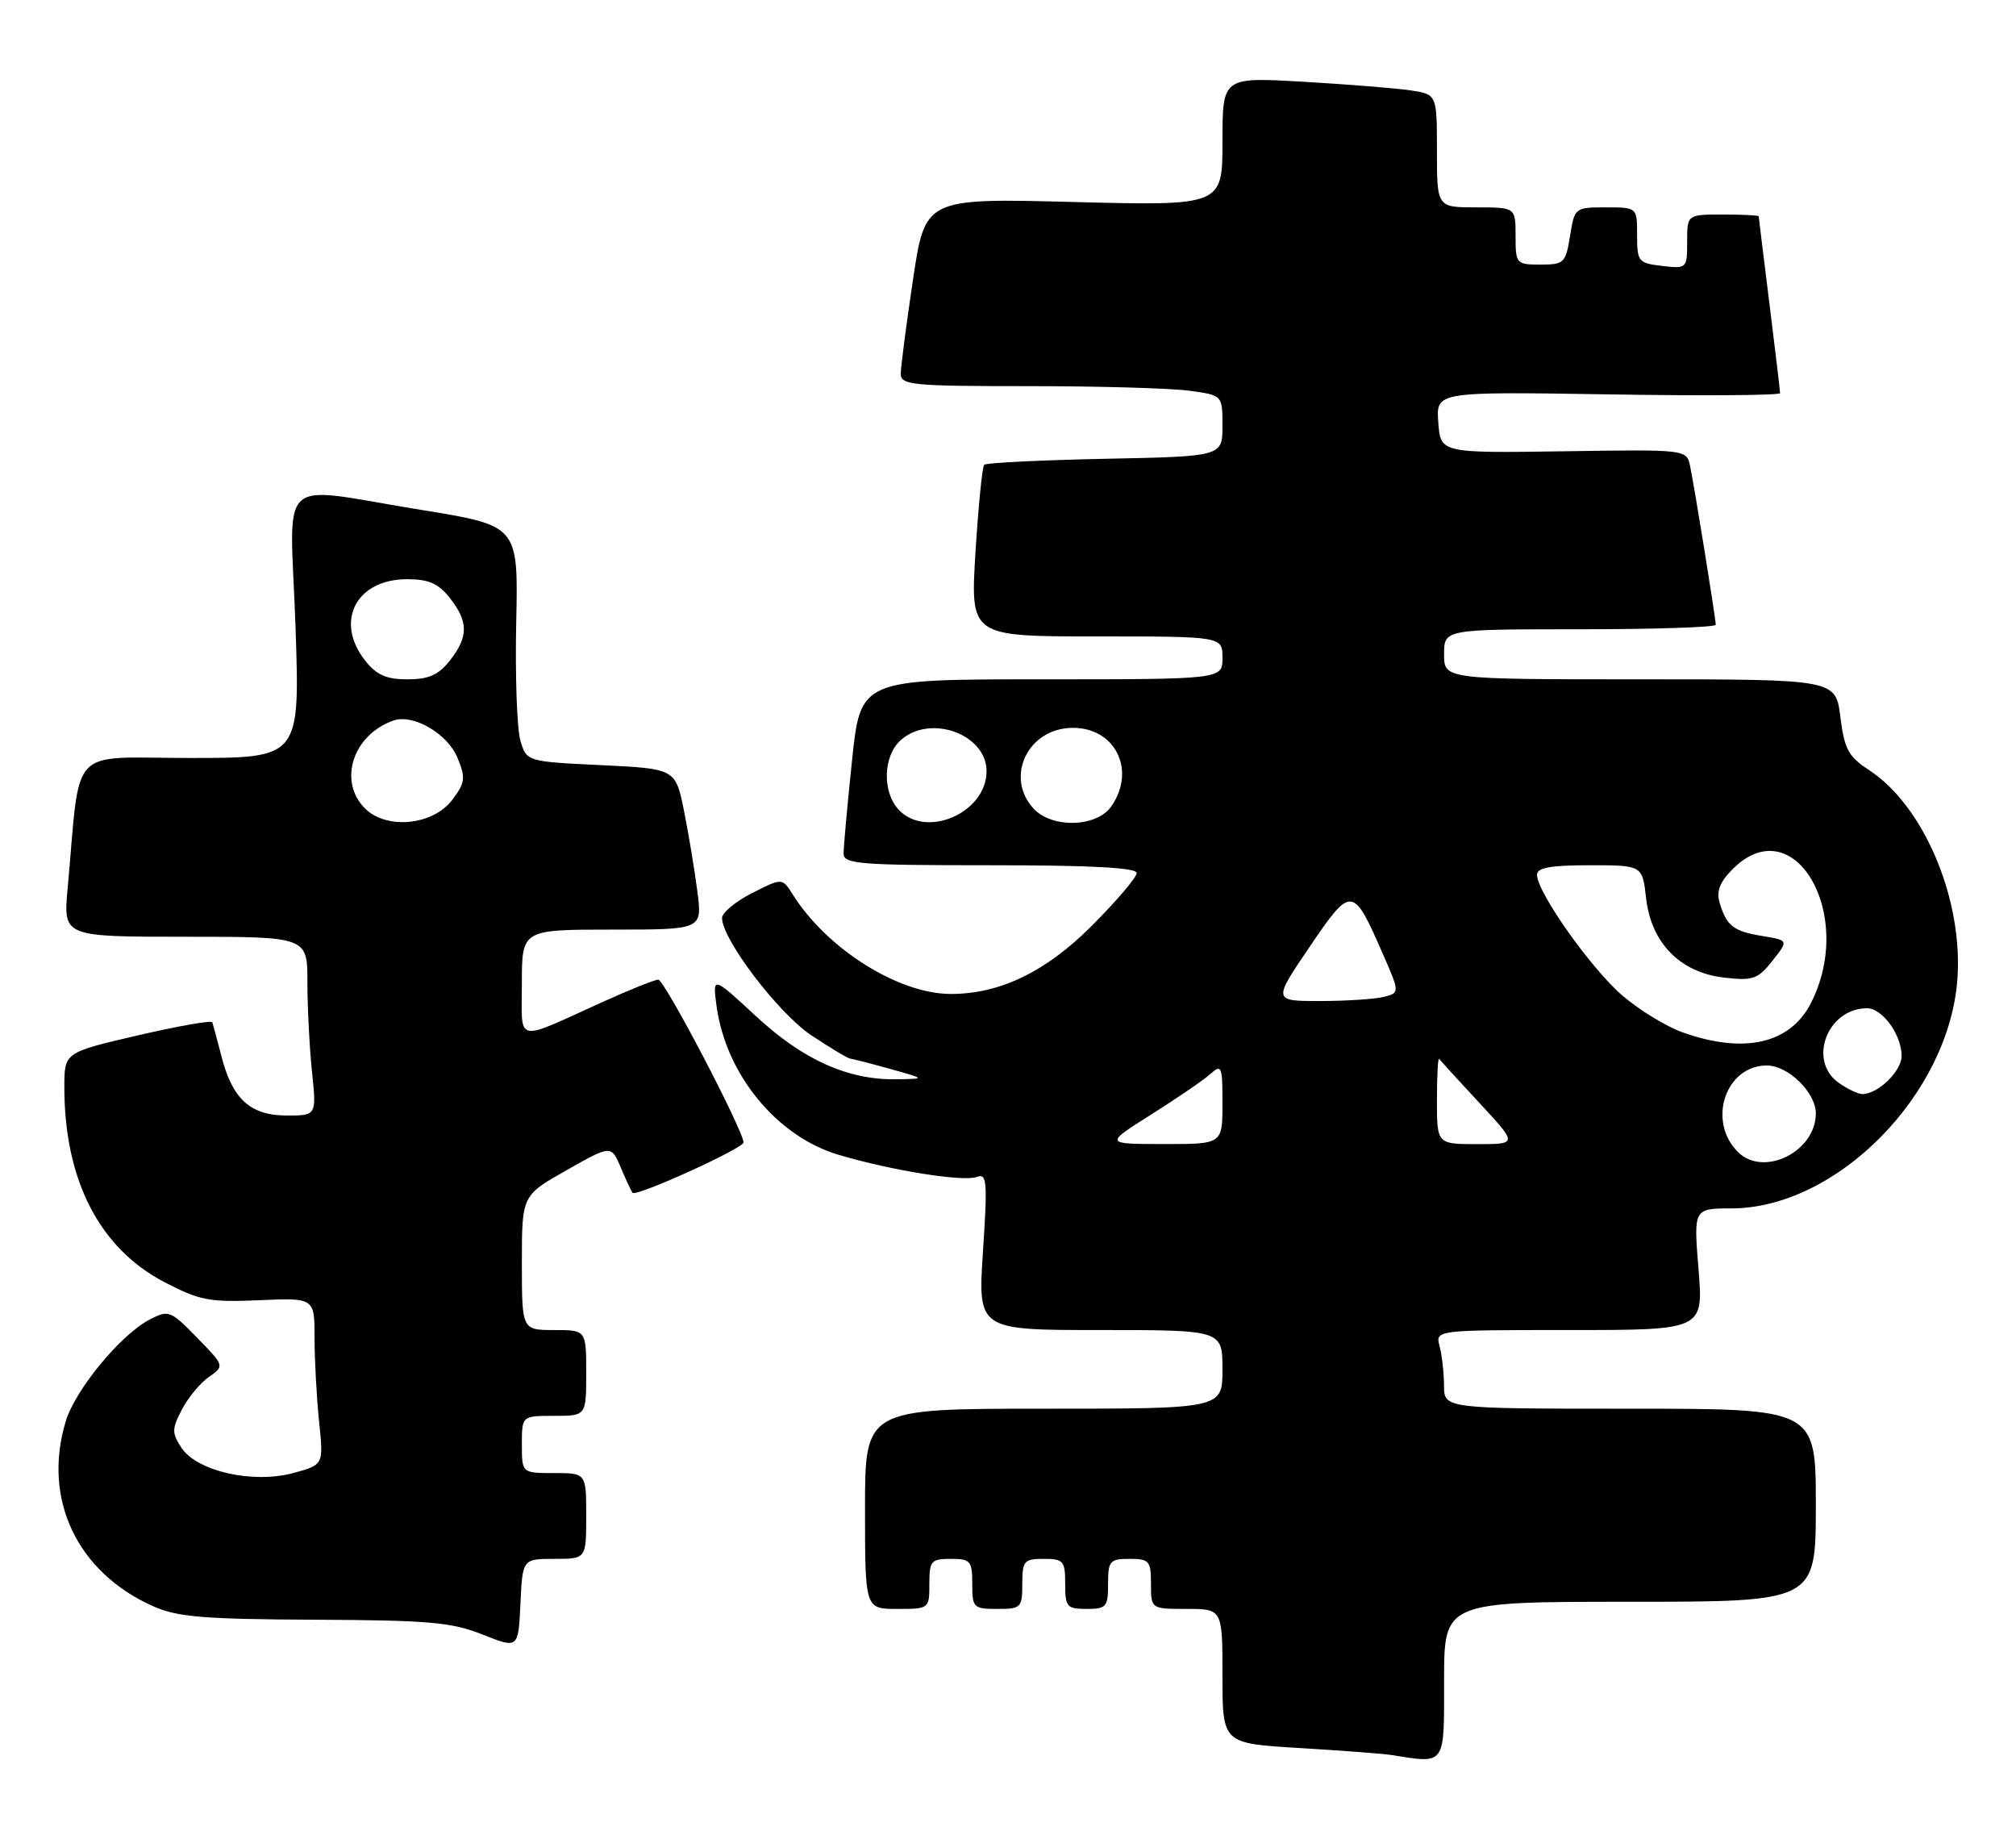 <?xml version="1.0" encoding="UTF-8" standalone="no"?>
<!DOCTYPE svg PUBLIC "-//W3C//DTD SVG 1.1//EN" "http://www.w3.org/Graphics/SVG/1.1/DTD/svg11.dtd" >
<svg xmlns="http://www.w3.org/2000/svg" xmlns:xlink="http://www.w3.org/1999/xlink" version="1.1" viewBox="0 0 282 256">
 <g >
 <path fill="currentColor"
d=" M 202.00 235.00 C 202.00 224.00 202.00 224.00 228.00 224.00 C 254.00 224.00 254.00 224.00 254.00 210.50 C 254.00 197.00 254.00 197.00 228.00 197.00 C 202.00 197.00 202.00 197.00 201.99 193.75 C 201.98 191.96 201.70 189.49 201.37 188.25 C 200.77 186.00 200.77 186.00 219.52 186.00 C 238.28 186.00 238.28 186.00 237.59 177.50 C 236.90 169.00 236.90 169.00 242.20 168.99 C 256.94 168.96 272.62 153.07 273.80 136.94 C 274.63 125.77 269.11 112.71 261.47 107.71 C 258.55 105.80 258.00 104.78 257.43 100.25 C 256.77 95.00 256.77 95.00 229.38 95.00 C 202.00 95.00 202.00 95.00 202.00 91.50 C 202.00 88.00 202.00 88.00 221.00 88.00 C 231.45 88.00 240.00 87.72 240.00 87.37 C 240.00 86.51 237.02 68.04 236.41 65.17 C 235.92 62.85 235.92 62.85 218.71 63.11 C 201.50 63.36 201.50 63.36 201.19 59.06 C 200.87 54.77 200.87 54.77 224.94 55.15 C 238.17 55.37 249.00 55.29 249.00 54.98 C 249.00 54.67 248.33 49.04 247.51 42.46 C 246.69 35.88 246.01 30.39 246.01 30.25 C 246.00 30.11 243.75 30.00 241.00 30.00 C 236.00 30.00 236.00 30.00 236.00 33.80 C 236.00 37.55 235.96 37.59 232.50 37.19 C 229.17 36.80 229.00 36.59 229.00 32.89 C 229.00 29.00 229.00 29.00 224.63 29.00 C 220.30 29.00 220.25 29.04 219.62 33.00 C 219.01 36.78 218.78 37.00 215.49 37.00 C 212.09 37.00 212.00 36.90 212.00 33.00 C 212.00 29.00 212.00 29.00 206.50 29.00 C 201.00 29.00 201.00 29.00 201.00 21.09 C 201.00 13.18 201.00 13.18 197.25 12.63 C 195.19 12.33 188.44 11.79 182.25 11.43 C 171.00 10.78 171.00 10.78 171.00 19.78 C 171.00 28.78 171.00 28.78 150.21 28.25 C 129.41 27.71 129.41 27.71 127.71 39.12 C 126.77 45.40 126.00 51.31 126.00 52.27 C 126.00 53.85 127.58 54.00 143.86 54.00 C 153.68 54.00 163.81 54.29 166.36 54.64 C 171.00 55.27 171.00 55.27 171.00 59.55 C 171.00 63.83 171.00 63.83 154.58 64.16 C 145.55 64.35 137.94 64.72 137.67 65.00 C 137.40 65.28 136.85 70.79 136.45 77.25 C 135.73 89.00 135.73 89.00 153.36 89.00 C 171.00 89.00 171.00 89.00 171.00 92.00 C 171.00 95.00 171.00 95.00 145.68 95.00 C 120.37 95.00 120.37 95.00 119.18 106.36 C 118.53 112.61 118.00 118.46 118.00 119.36 C 118.00 120.83 120.17 121.00 138.50 121.00 C 152.66 121.00 159.00 121.34 159.00 122.09 C 159.00 122.69 156.16 126.03 152.69 129.50 C 146.28 135.91 139.87 139.00 133.00 139.00 C 125.69 139.00 115.69 132.71 110.91 125.12 C 109.42 122.75 109.42 122.75 105.21 124.89 C 102.89 126.07 101.00 127.64 101.00 128.37 C 101.00 131.37 108.91 141.75 113.53 144.81 C 116.18 146.56 118.60 148.02 118.92 148.04 C 119.24 148.07 121.75 148.71 124.50 149.48 C 129.50 150.87 129.50 150.87 125.43 150.93 C 118.64 151.05 112.37 148.24 105.77 142.13 C 99.68 136.50 99.68 136.50 100.22 140.61 C 101.50 150.21 108.63 158.92 117.32 161.50 C 124.69 163.69 134.76 165.30 136.62 164.59 C 138.05 164.04 138.15 165.12 137.50 174.99 C 136.78 186.00 136.78 186.00 153.89 186.00 C 171.00 186.00 171.00 186.00 171.00 191.50 C 171.00 197.00 171.00 197.00 146.00 197.00 C 121.00 197.00 121.00 197.00 121.00 211.00 C 121.00 225.00 121.00 225.00 125.50 225.00 C 129.98 225.00 130.00 224.98 130.00 221.50 C 130.00 218.28 130.24 218.00 133.00 218.00 C 135.76 218.00 136.00 218.28 136.00 221.50 C 136.00 224.83 136.17 225.00 139.50 225.00 C 142.83 225.00 143.00 224.83 143.00 221.50 C 143.00 218.28 143.24 218.00 146.00 218.00 C 148.76 218.00 149.00 218.28 149.00 221.50 C 149.00 224.72 149.24 225.00 152.00 225.00 C 154.76 225.00 155.00 224.72 155.00 221.50 C 155.00 218.28 155.24 218.00 158.00 218.00 C 160.76 218.00 161.00 218.28 161.00 221.50 C 161.00 225.00 161.00 225.00 166.00 225.00 C 171.00 225.00 171.00 225.00 171.00 234.40 C 171.00 243.81 171.00 243.81 181.75 244.45 C 187.66 244.81 193.40 245.24 194.50 245.41 C 202.32 246.64 202.00 247.08 202.00 235.00 Z  M 77.55 218.00 C 82.00 218.00 82.00 218.00 82.00 212.00 C 82.00 206.00 82.00 206.00 77.50 206.00 C 73.00 206.00 73.00 206.00 73.00 202.00 C 73.00 198.00 73.00 198.00 77.50 198.00 C 82.00 198.00 82.00 198.00 82.00 192.00 C 82.00 186.00 82.00 186.00 77.50 186.00 C 73.00 186.00 73.00 186.00 73.00 176.59 C 73.00 167.18 73.00 167.18 79.25 163.65 C 85.50 160.11 85.50 160.11 86.85 163.31 C 87.59 165.06 88.33 166.64 88.49 166.81 C 89.04 167.38 104.00 160.59 104.00 159.77 C 104.00 158.12 92.95 137.00 92.08 137.00 C 91.59 137.00 88.11 138.39 84.34 140.10 C 71.80 145.77 73.00 146.05 73.00 137.48 C 73.00 130.00 73.00 130.00 85.62 130.00 C 98.23 130.00 98.23 130.00 97.56 124.75 C 97.19 121.86 96.36 116.80 95.70 113.50 C 94.50 107.50 94.50 107.50 84.07 107.00 C 73.64 106.50 73.64 106.50 72.78 103.50 C 72.31 101.85 72.05 94.43 72.21 87.00 C 72.50 73.51 72.50 73.51 59.00 71.32 C 38.28 67.97 40.57 65.86 41.33 87.50 C 41.97 106.00 41.97 106.00 26.58 106.00 C 9.34 106.00 11.32 103.89 9.46 124.25 C 8.84 131.00 8.84 131.00 25.92 131.00 C 43.00 131.00 43.00 131.00 43.00 137.35 C 43.00 140.85 43.29 146.47 43.64 149.85 C 44.28 156.00 44.28 156.00 40.14 156.00 C 35.05 156.00 32.53 153.74 31.00 147.80 C 30.39 145.44 29.80 143.26 29.70 142.96 C 29.59 142.66 24.89 143.49 19.25 144.80 C 9.00 147.18 9.00 147.18 9.00 152.04 C 9.00 165.01 13.90 174.55 23.00 179.30 C 27.94 181.87 29.30 182.13 36.25 181.83 C 44.00 181.49 44.00 181.49 44.00 187.10 C 44.00 190.18 44.29 195.44 44.63 198.78 C 45.27 204.85 45.27 204.85 41.01 206.00 C 35.36 207.52 27.54 205.75 25.38 202.46 C 24.03 200.39 24.03 199.84 25.43 197.14 C 26.29 195.48 27.99 193.42 29.21 192.57 C 31.42 191.02 31.42 191.02 27.56 187.06 C 23.86 183.27 23.58 183.16 20.96 184.52 C 16.88 186.63 10.51 194.35 9.18 198.81 C 5.92 209.68 10.80 219.93 21.50 224.66 C 24.83 226.13 28.60 226.44 44.00 226.51 C 60.01 226.58 63.17 226.86 67.50 228.58 C 72.50 230.57 72.50 230.57 72.80 224.29 C 73.09 218.00 73.09 218.00 77.55 218.00 Z  M 243.09 161.09 C 238.76 156.76 241.38 149.00 247.15 149.00 C 250.13 149.00 254.00 152.79 254.00 155.70 C 254.00 161.07 246.68 164.68 243.09 161.09 Z  M 161.00 155.88 C 164.57 153.63 168.29 151.09 169.25 150.24 C 170.89 148.78 171.00 149.04 171.00 154.35 C 171.00 160.00 171.00 160.00 162.75 159.99 C 154.50 159.98 154.50 159.98 161.00 155.88 Z  M 201.00 153.83 C 201.00 150.44 201.14 147.85 201.31 148.08 C 201.48 148.31 204.02 151.09 206.95 154.25 C 212.29 160.00 212.29 160.00 206.65 160.00 C 201.00 160.00 201.00 160.00 201.00 153.83 Z  M 257.22 151.44 C 252.82 148.36 255.60 141.00 261.17 141.00 C 263.31 141.00 266.00 144.71 266.00 147.67 C 266.00 149.80 262.70 153.00 260.50 153.00 C 259.92 153.00 258.44 152.30 257.22 151.44 Z  M 235.39 144.38 C 233.12 143.58 229.34 141.27 226.97 139.25 C 222.59 135.50 215.00 124.78 215.00 122.34 C 215.00 121.34 216.86 121.00 222.37 121.00 C 229.74 121.00 229.74 121.00 230.26 125.62 C 230.97 131.89 235.05 136.03 241.22 136.72 C 245.22 137.17 245.91 136.93 247.93 134.36 C 250.19 131.50 250.19 131.50 246.54 130.90 C 242.47 130.23 241.53 129.50 240.55 126.27 C 240.06 124.63 240.55 123.36 242.39 121.52 C 250.91 113.00 259.59 127.79 253.36 140.19 C 250.47 145.95 244.04 147.45 235.39 144.38 Z  M 183.17 132.44 C 189.01 123.83 189.25 123.84 193.33 133.16 C 195.81 138.82 195.81 138.82 193.65 139.39 C 192.47 139.71 188.47 139.98 184.77 139.99 C 178.04 140.00 178.04 140.00 183.17 132.44 Z  M 125.65 113.17 C 123.39 110.67 123.55 105.71 125.97 103.53 C 130.08 99.80 138.00 102.65 138.00 107.85 C 138.00 113.70 129.46 117.38 125.65 113.17 Z  M 144.53 113.03 C 140.58 108.66 143.74 101.96 149.84 101.79 C 155.93 101.61 159.02 107.67 155.44 112.78 C 153.38 115.72 147.09 115.87 144.53 113.03 Z  M 51.05 113.05 C 47.25 109.25 49.36 102.74 55.05 100.76 C 57.79 99.80 62.59 102.59 63.98 105.94 C 65.15 108.78 65.08 109.42 63.30 111.81 C 60.62 115.42 54.08 116.08 51.05 113.05 Z  M 51.07 92.37 C 46.77 86.90 49.81 81.00 56.93 81.00 C 59.98 81.00 61.32 81.59 62.93 83.63 C 65.54 86.96 65.54 89.04 62.93 92.37 C 61.33 94.40 59.97 95.00 57.00 95.00 C 54.03 95.00 52.67 94.40 51.07 92.37 Z "/>
</g>
</svg>